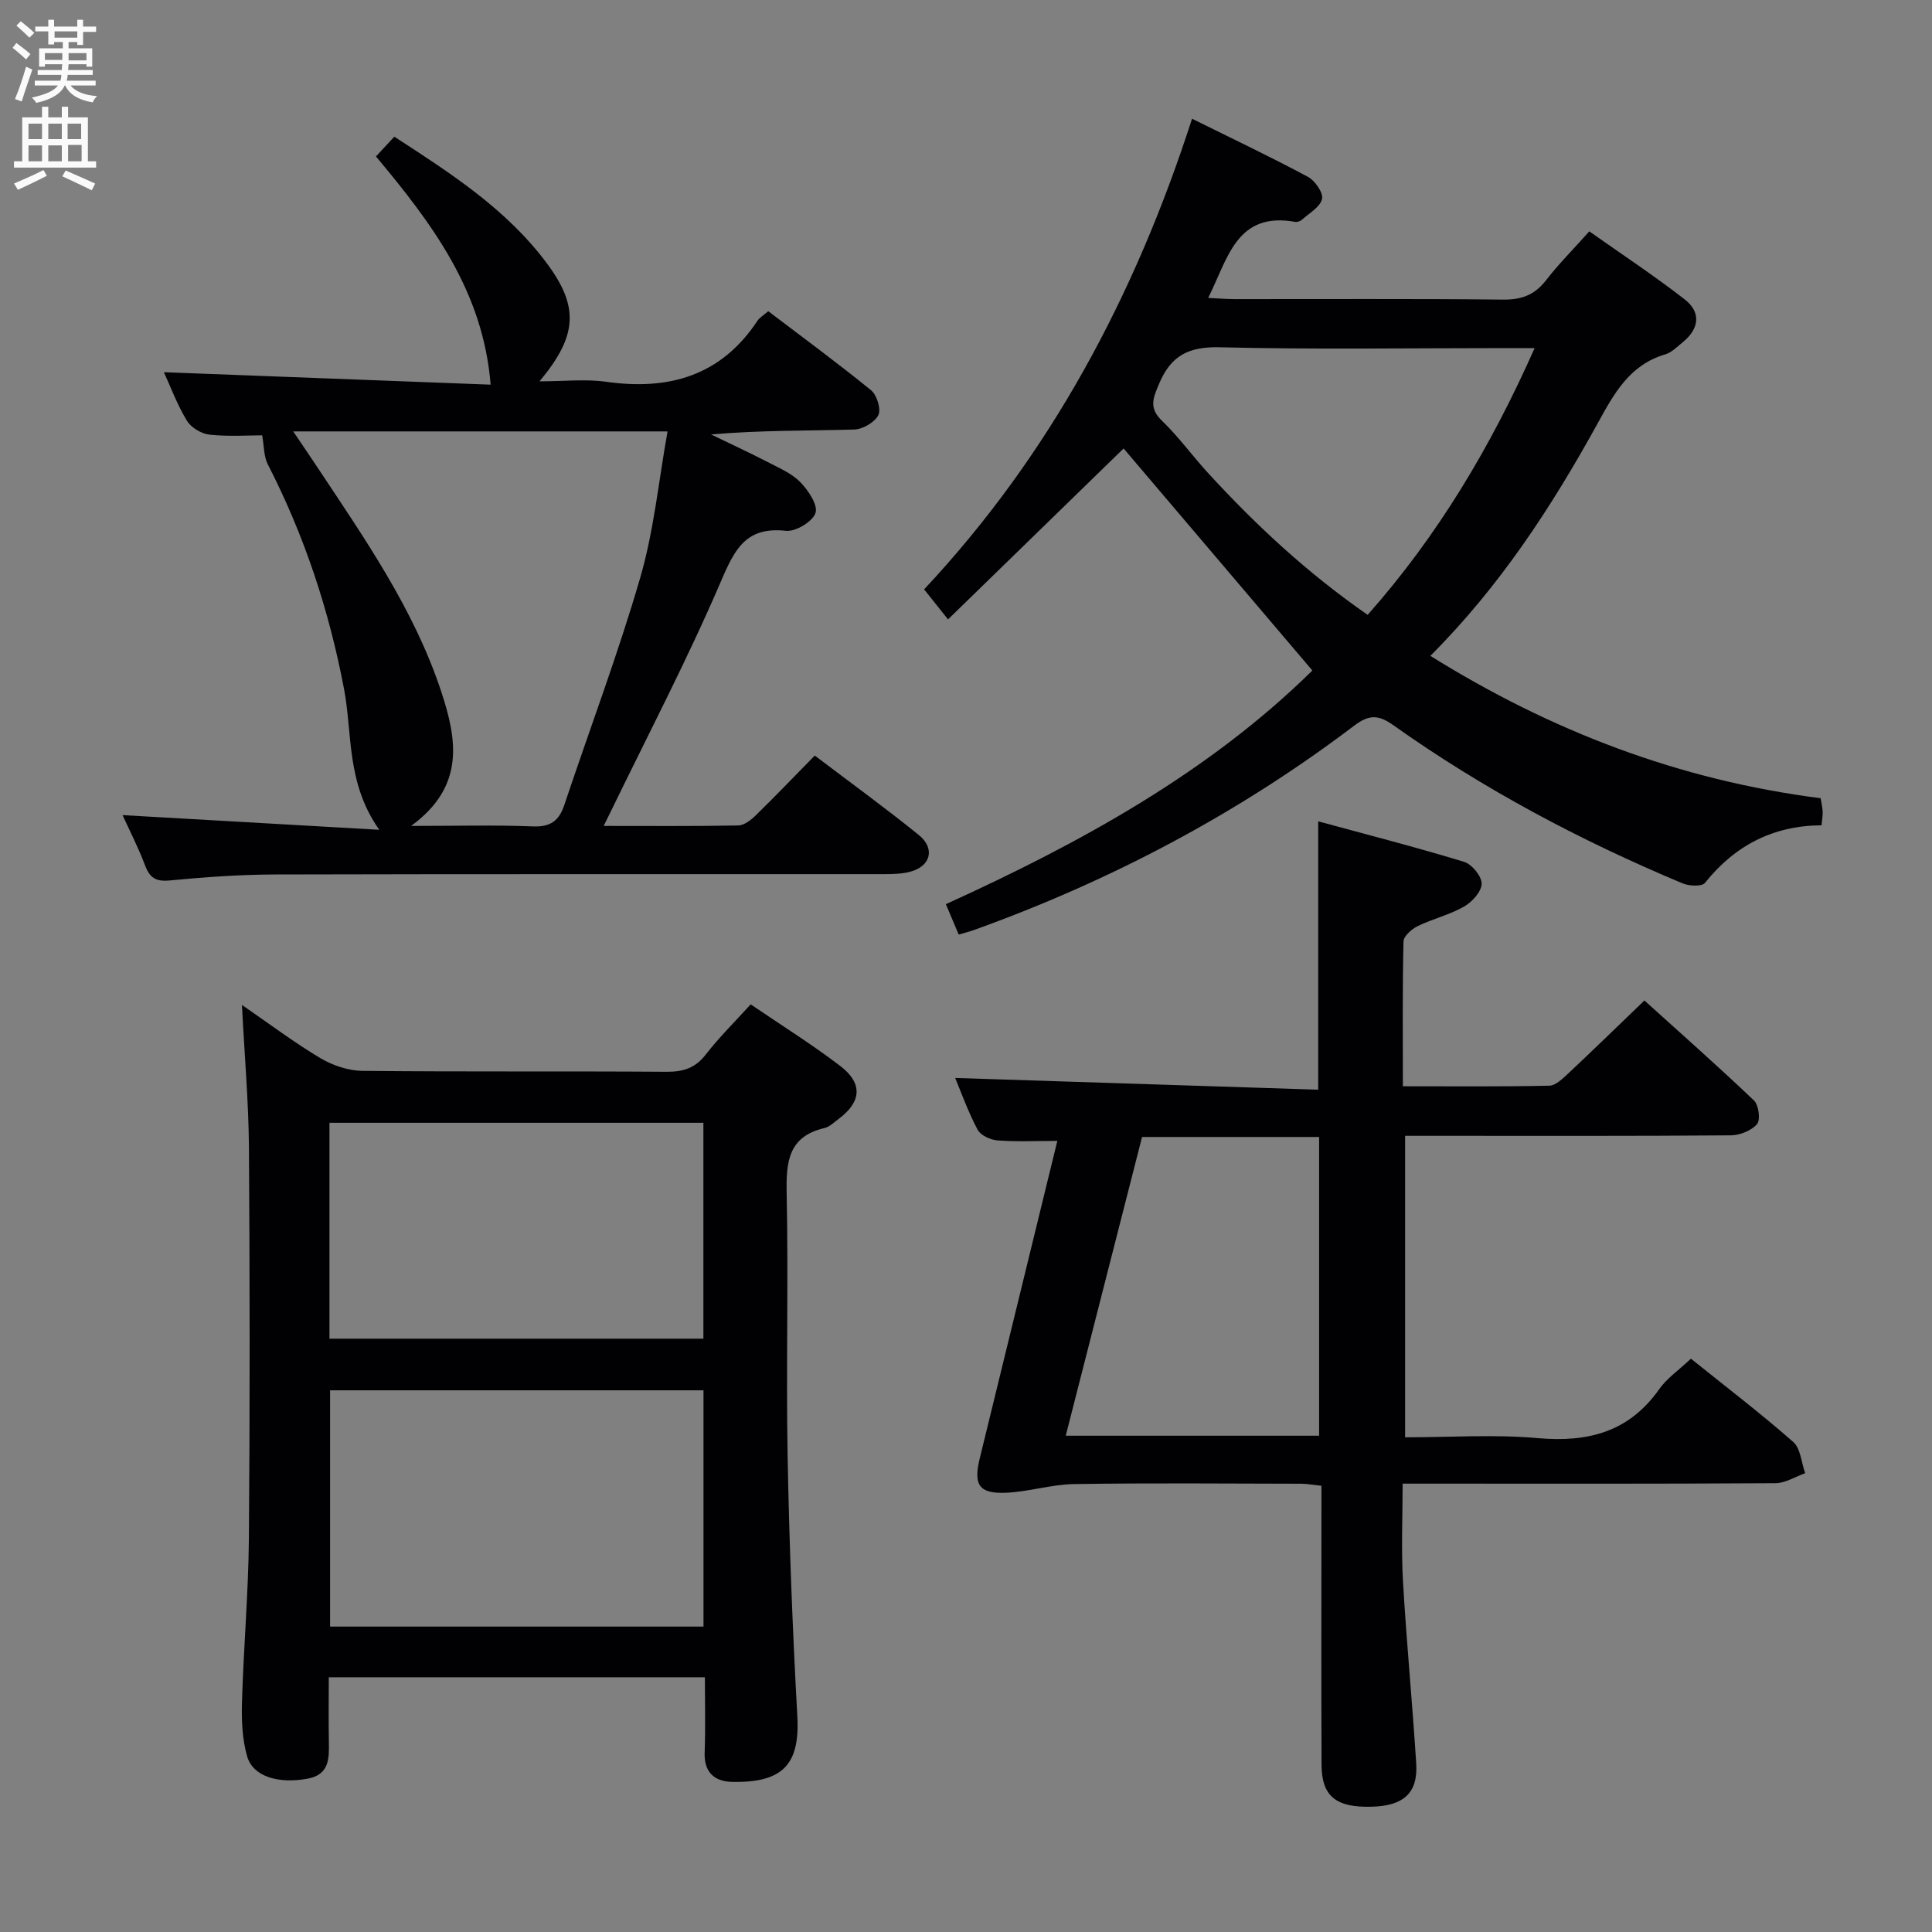 <svg enable-background="new 0 0 400 400" viewBox="0 0 400 400" xmlns="http://www.w3.org/2000/svg"><rect x="0" y="0" width="400" height="400" fill="#808080" stroke="none"/><g fill="#010104"><path d="m350.09 281.3c7.3 5.87 14.44 11.32 21.17 17.23 1.54 1.35 1.69 4.28 2.48 6.48-2.05.72-4.09 2.06-6.15 2.07-23.66.15-47.32.09-70.98.09-1.81 0-3.63 0-6.21 0 0 6.95-.31 13.58.07 20.16.72 12.6 1.95 25.17 2.74 37.77.39 6.1-2.57 8.77-9.16 8.96-7.46.22-10.41-2.15-10.44-8.72-.07-17.33-.02-34.66-.02-51.99 0-1.81 0-3.61 0-5.73-1.69-.18-2.95-.43-4.21-.43-15.66-.03-31.33-.17-46.99.07-4.75.07-9.46 1.62-14.21 1.8-5.48.21-6.66-1.64-5.35-7.05 5.3-21.74 10.62-43.48 16.08-65.8-4.3 0-8.36.2-12.38-.1-1.47-.11-3.52-1.05-4.14-2.23-1.99-3.78-3.44-7.84-4.63-10.7 24.85.8 49.89 1.61 75.16 2.43 0-18.79 0-36.63 0-55.56 9.93 2.7 20.13 5.32 30.19 8.38 1.62.49 3.68 3 3.65 4.54-.03 1.64-1.98 3.78-3.65 4.73-3 1.71-6.49 2.53-9.61 4.05-1.24.61-2.9 2.07-2.92 3.18-.23 9.79-.13 19.59-.13 29.97 10.44 0 20.38.1 30.31-.12 1.36-.03 2.83-1.52 4-2.6 5.1-4.78 10.1-9.66 15.7-15.04 7.35 6.65 15.15 13.53 22.68 20.7.99.94 1.38 4.04.63 4.9-1.18 1.36-3.56 2.31-5.44 2.32-19.66.16-39.32.1-58.98.1-2.66 0-5.31 0-8.44 0v62.42c9.27 0 18.44-.64 27.48.17 10.4.92 18.86-1.26 25.12-10.12 1.57-2.25 4.01-3.91 6.58-6.33zm-113.64-45.9c-5.26 20.59-10.49 41.05-15.8 61.85h52.46c0-20.84 0-41.32 0-61.85-12.44 0-24.38 0-36.66 0z"/><path d="m296.14 135.79c24.98 15.56 51.52 25.74 80.8 29.47.14.87.37 1.8.42 2.73.04.81-.12 1.62-.23 2.88-9.98.06-17.93 4.15-24.13 11.92-.64.8-3.31.67-4.67.09-21.07-8.82-41.17-19.47-59.82-32.71-3.04-2.16-4.98-2.32-8.11.05-24.03 18.22-50.42 32.14-78.78 42.34-.93.33-1.9.57-3.13.93-.85-2.01-1.68-3.96-2.66-6.29 27.87-12.68 54.42-27.25 75.88-48.38-13.34-15.7-26.44-31.1-39.08-45.97-11.59 11.28-23.77 23.15-36.35 35.39-2.12-2.66-3.33-4.18-4.95-6.22 26.11-27.89 43.64-60.76 55.47-97.44 8.36 4.14 16.28 7.9 23.99 12.03 1.47.79 3.21 3.3 2.92 4.59-.37 1.66-2.64 2.92-4.15 4.29-.34.3-.96.52-1.39.45-12.2-2.2-13.95 7.63-18.03 15.74 2.1.1 3.83.25 5.57.25 18.5.02 37-.1 55.5.1 3.87.04 6.57-1 8.91-4.04 2.53-3.28 5.49-6.24 8.93-10.09 6.62 4.68 13.37 9.13 19.73 14.07 3.43 2.66 3.08 6.05-.35 8.85-1.16.94-2.31 2.15-3.66 2.55-7.42 2.19-10.6 8.12-14.03 14.35-9.5 17.22-20.2 33.67-34.6 48.07zm21.59-63.72c-2.65 0-4.45 0-6.26 0-19.64 0-39.29.31-58.91-.17-6.38-.16-10.09 1.65-12.56 7.5-1.27 3.01-2.21 5.04.6 7.74 3.46 3.33 6.3 7.29 9.56 10.84 9.9 10.79 20.58 20.71 33 29.32 14.59-16.48 25.51-34.84 34.57-55.23z"/><path d="m50.09 208.06c5.84 4.02 10.86 7.81 16.23 11.01 2.55 1.51 5.77 2.61 8.7 2.64 20.99.22 41.99.04 62.99.19 3.46.02 5.94-.76 8.12-3.58 2.73-3.53 5.94-6.68 9.29-10.38 6.33 4.31 12.66 8.26 18.56 12.77 4.72 3.61 4.36 7.45-.36 10.96-.93.69-1.86 1.63-2.92 1.88-7.48 1.74-7.96 6.97-7.83 13.48.38 18.16-.13 36.33.2 54.49.33 17.96 1.02 35.91 2.01 53.84.55 10.04-3.08 13.77-13.52 13.56-3.55-.07-5.82-1.92-5.67-6.04.19-5.12.05-10.24.05-15.62-26.08 0-51.65 0-77.87 0 0 4.54-.06 8.98.02 13.42.06 3.49.08 6.77-4.47 7.59-5.99 1.08-11.24-.44-12.45-4.62-1.03-3.58-1.18-7.52-1.07-11.29.33-11.29 1.33-22.58 1.43-33.87.22-26.99.19-53.99.01-80.98-.08-9.44-.91-18.88-1.45-29.45zm95.56 128.71c0-16.63 0-32.71 0-48.92-25.96 0-51.64 0-77.31 0v48.92zm-77.44-59.61h77.42c0-15.16 0-29.9 0-44.7-25.97 0-51.63 0-77.42 0z"/><path d="m25.37 168.76c17.64 1.01 34.76 1.99 53.15 3.04-6.88-9.78-5.52-19.84-7.29-29.15-3.1-16.29-8.21-31.77-15.78-46.5-.85-1.66-.77-3.8-1.17-6.02-2.81 0-6.87.28-10.86-.13-1.69-.18-3.85-1.45-4.72-2.89-2.04-3.37-3.43-7.14-4.77-10.05 22.64.86 45.39 1.73 67.65 2.58-1.56-19.39-12.16-33.39-23.74-47.25 1.23-1.32 2.43-2.61 3.8-4.09 11.65 7.56 23.14 14.94 31.48 26.08 6.79 9.06 6.51 15.09-1.42 24.57 5.07 0 9.49-.51 13.76.09 13 1.84 23.81-1.2 31.37-12.64.43-.65 1.21-1.08 2.23-1.97 7.15 5.44 14.36 10.73 21.29 16.37 1.21.98 2.11 3.95 1.5 5.15-.77 1.5-3.23 2.93-5 2.98-9.77.28-19.56.13-29.63 1.02 3.92 1.9 7.87 3.72 11.74 5.72 2.35 1.22 4.95 2.33 6.74 4.16 1.65 1.69 3.69 4.74 3.14 6.38-.6 1.79-4.12 3.91-6.12 3.69-8.13-.89-10.52 3.6-13.36 10.24-6.99 16.31-15.24 32.07-22.99 48.05-.34.71-.7 1.41-1.39 2.81 9.7 0 18.78.08 27.86-.1 1.25-.02 2.67-1.15 3.66-2.12 4.04-3.94 7.95-8.03 12.19-12.35 7.34 5.57 14.58 10.82 21.53 16.44 3.48 2.81 2.46 6.54-1.84 7.63-1.73.44-3.6.48-5.41.48-41.98.02-83.96-.04-125.95.07-7.3.02-14.63.54-21.9 1.24-2.91.28-4.14-.59-5.11-3.17-1.32-3.54-3.07-6.93-4.64-10.36zm59.74 2.24c9.58 0 17.41-.22 25.22.1 3.65.15 5.41-1.17 6.51-4.45 5.24-15.69 11.11-31.2 15.72-47.07 2.82-9.7 3.79-19.94 5.65-30.26-26.27 0-51.47 0-77.5 0 1.9 2.82 3.45 5.09 4.98 7.39 9.82 14.82 20.05 29.44 25.68 46.53 3.2 9.73 5.03 19.54-6.26 27.76z"/></g><path d="m2.6 9.9.8-1c.9.7 1.9 1.4 2.9 2.3l-.9 1.1c-1.1-1-2-1.8-2.8-2.4zm.5 10.6c.9-2.1 1.6-4.3 2.3-6.7.4.2.8.4 1.3.6-.7 2.1-1.5 4.3-2.2 6.6zm.3-15.2.9-.9c1 .8 2 1.6 2.8 2.4l-1 1c-.9-.9-1.8-1.7-2.7-2.5zm12.6-1.2h1.2v1.4h2.7v1.1h-2.7v2.7h-1.2v-.6h-1.8v1.3h4.9v3.8h-1.2v-.5h-3.7c0 .4-.1.9-.1 1.2h5.1v1h-5.2c0 .5-.1.9-.2 1.2h6v1h-5.2c1.1 1.3 2.9 2 5.5 2.2-.4.4-.7.8-.9 1.3-2.9-.5-4.8-1.6-5.7-3.5h-.1c-.8 1.7-2.7 2.9-5.9 3.6-.2-.4-.6-.8-.9-1.1 2.8-.6 4.6-1.4 5.4-2.5h-4.8v-1h5.3c.1-.3.2-.7.2-1.2h-4.9v-1h5c0-.4 0-.8.1-1.2h-3.6v.5h-1.2v-3.8h4.9v-1.3h-1.8v.5h-1.2v-2.7h-2.7v-1h2.7v-1.4h1.2v1.4h4.8zm-6.7 8.3h3.6c0-.4 0-.9 0-1.4h-3.6zm1.9-4.6h4.8v-1.3h-4.7v1.3zm6.7 3.2h-3.7v1.5h3.7z" fill="#fbfafa"/><path d="m8.7 22.1h1.3v2.2h2.8v-2.2h1.3v2.2h4.1v9.1h1.7v1.3h-17v-1.3h1.7v-9.1h4.1zm.3 13.1.7 1.2c-1.8.9-3.8 1.9-6 2.9-.2-.4-.5-.8-.8-1.3 2.3-1 4.4-1.9 6.1-2.8zm-3.1-6.4h2.8v-3.2h-2.8zm0 4.6h2.8v-3.3h-2.8zm4.1-4.6h2.8v-3.2h-2.8zm0 4.6h2.8v-3.3h-2.8zm3.6 1.9c2.1.9 4.1 1.8 6.1 2.7l-.7 1.4c-2.2-1.1-4.2-2-6.1-2.9zm3.2-9.7h-2.8v3.2h2.8zm-2.7 7.8h2.8v-3.4h-2.8z" fill="#fbfafa"/></svg>